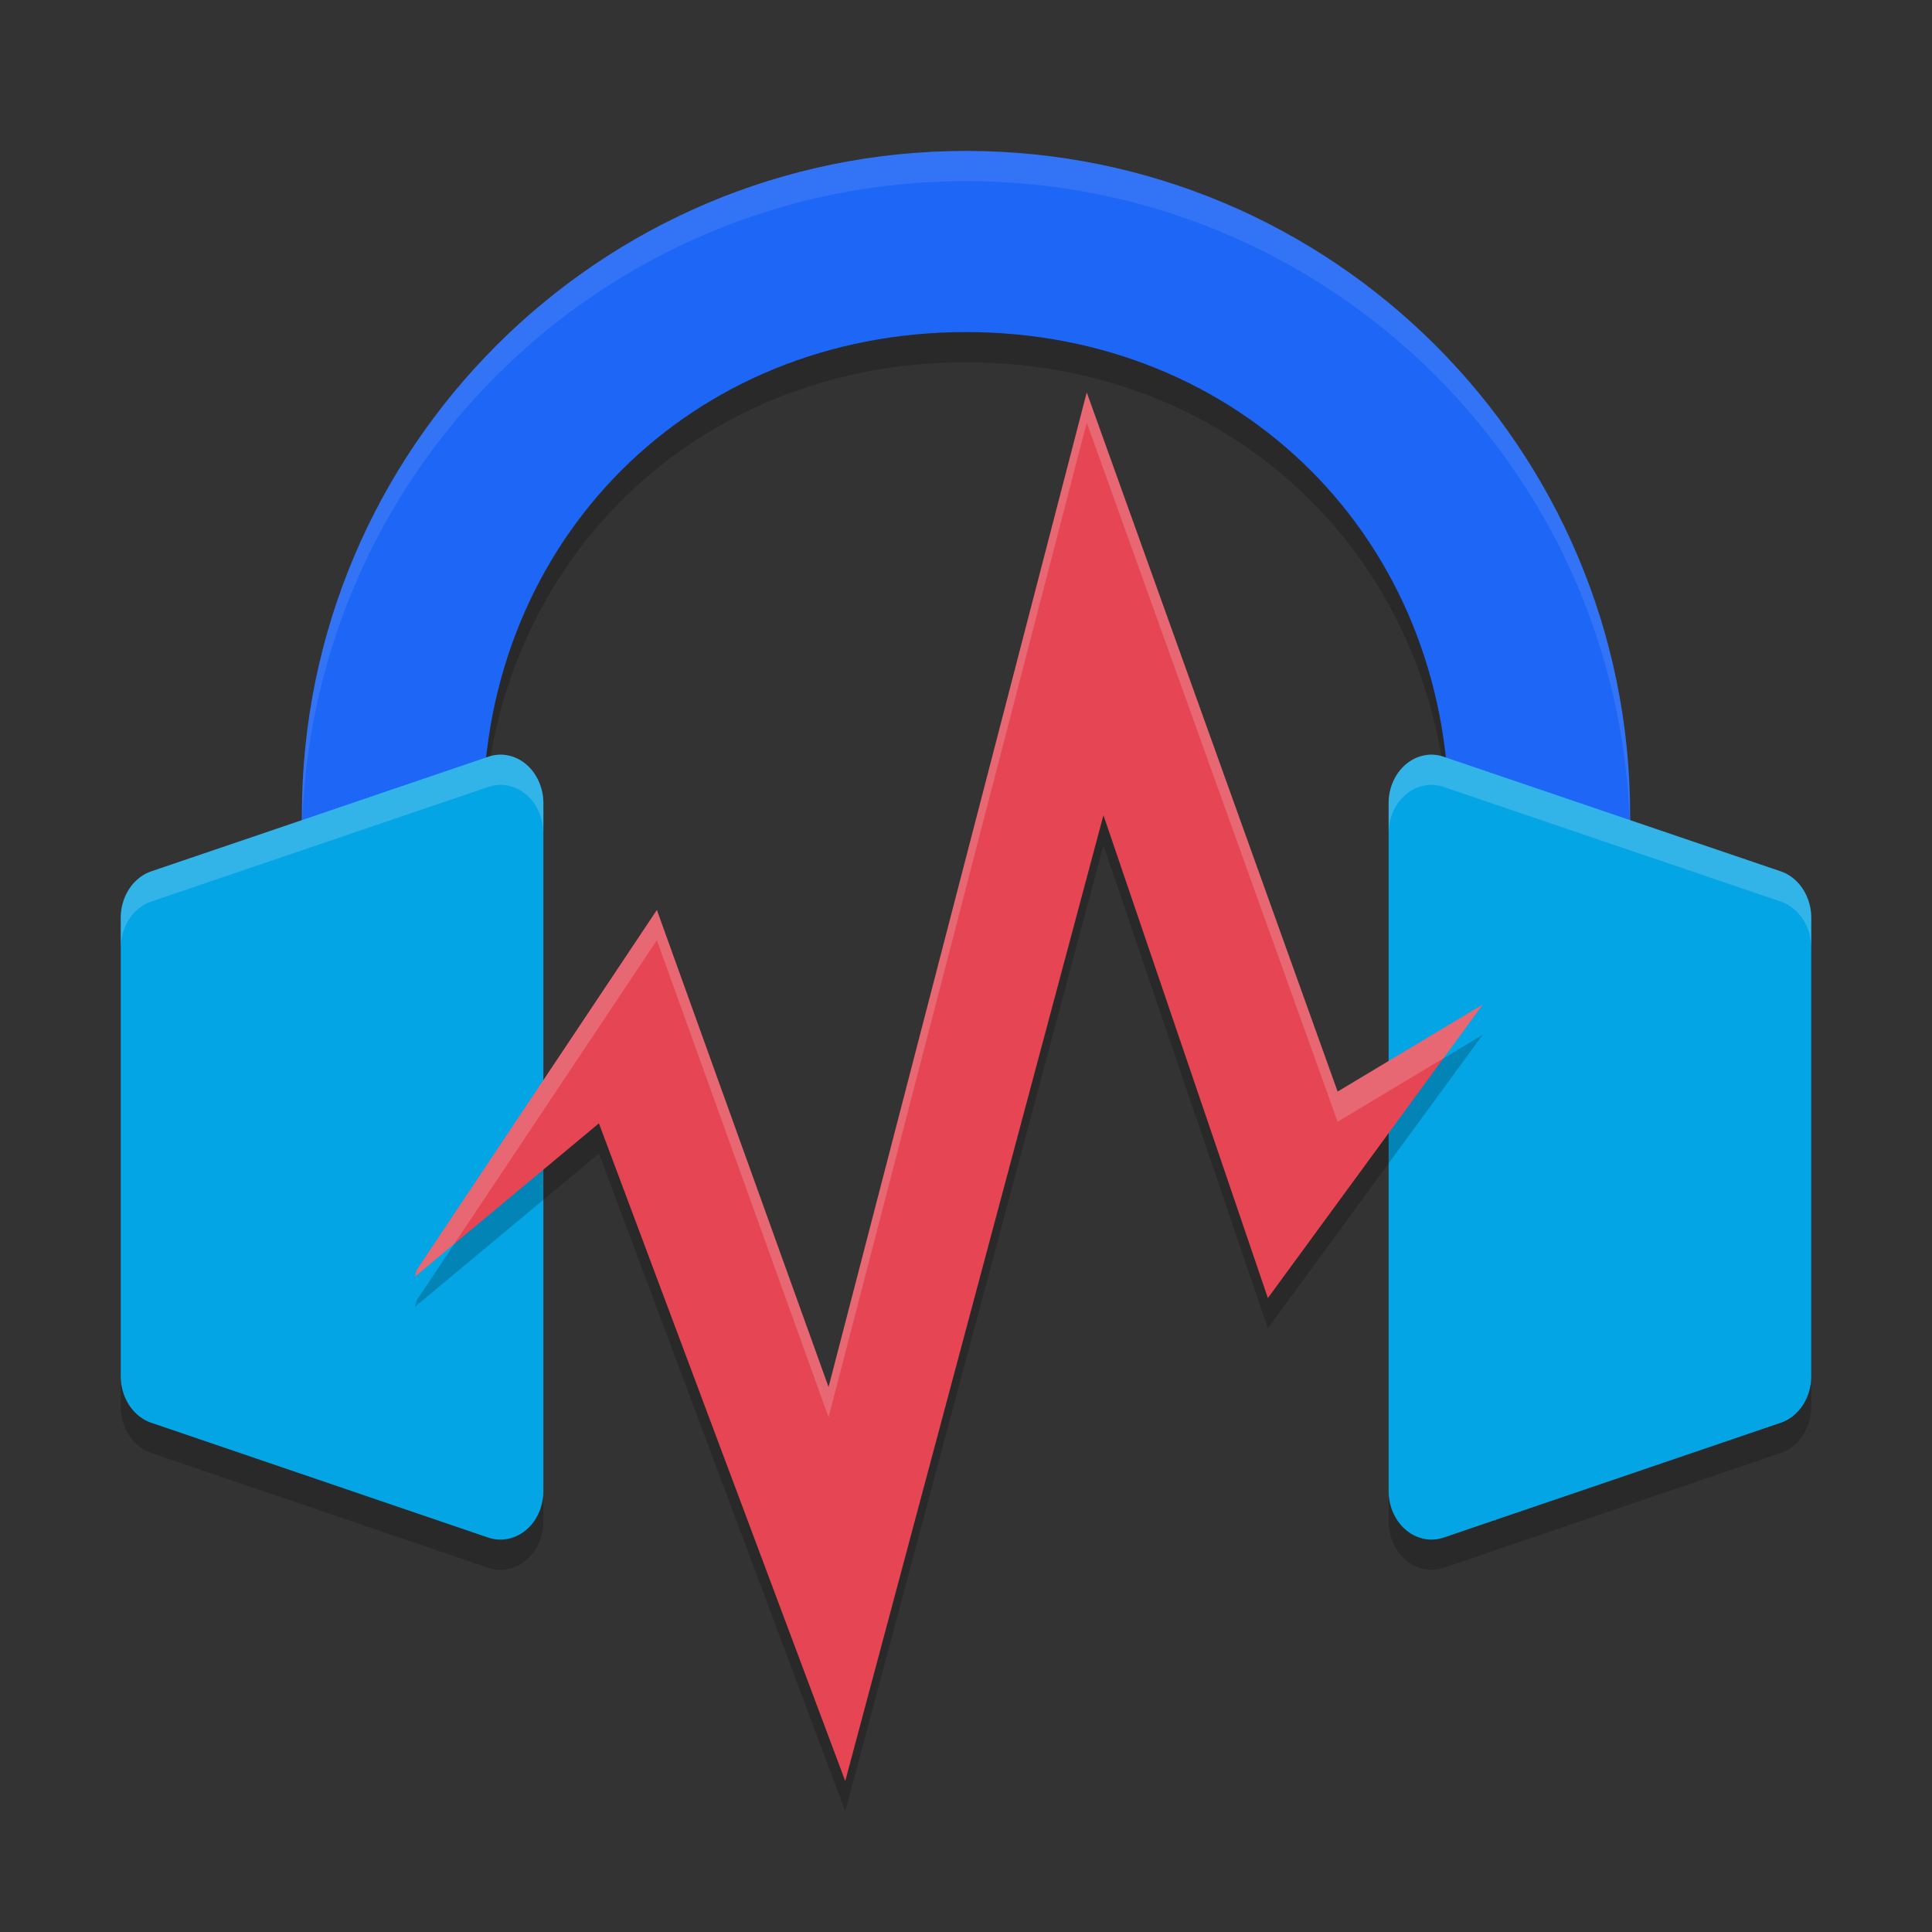 <svg xmlns="http://www.w3.org/2000/svg" width="64" height="64" version="1">
 <rect width="100%" height="100%" fill="#333333" stroke="none"/>
 <path style="opacity:0.2" d="m 32,6.001 c -12.15,0 -22,9.85 -22,22 v 8.25 h 6 v -8.25 c 0,-9.113 6.887,-16 16,-16 9.113,0 16,6.887 16,16 v 8.25 h 6 v -8.25 c 0,-12.15 -9.85,-22 -22,-22 z"/>
 <path style="opacity:0.2" d="m 16.535,26.001 a 1.421,1.611 0 0 0 -0.363,0.07 L 5.016,29.864 A 1.421,1.611 0 0 0 4,31.407 v 15.184 a 1.421,1.611 0 0 0 1.016,1.543 l 11.156,3.801 A 1.421,1.611 0 0 0 18,50.391 V 27.61 a 1.421,1.611 0 0 0 -1.465,-1.609 z m 30.926,0 A 1.421,1.611 0 0 0 46,27.61 v 22.781 a 1.421,1.611 0 0 0 1.828,1.543 L 58.984,48.134 A 1.421,1.611 0 0 0 60,46.591 V 31.407 A 1.421,1.611 0 0 0 58.984,29.864 L 47.828,26.071 a 1.421,1.611 0 0 0 -0.367,-0.07 z"/>
 <path style="fill:#1e66f5" d="M 32,5 C 19.85,5 10,14.85 10,27 v 8.25 h 6 V 27 c 0,-9.113 6.887,-16 16,-16 9.113,0 16,6.887 16,16 v 8.25 h 6 V 27 C 54,14.85 44.15,5 32,5 Z"/>
 <path style="opacity:0.1;fill:#eff1f5" d="M 32 5 C 19.85 5 10 14.85 10 27 L 10 28 C 10 15.85 19.85 6 32 6 C 44.15 6 54 15.85 54 28 L 54 27 C 54 14.85 44.15 5 32 5 z"/>
 <path style="fill:#04a5e5" d="m 16.535,25 a 1.421,1.611 0 0 0 -0.363,0.07 L 5.016,28.863 A 1.421,1.611 0 0 0 4,30.406 v 15.184 a 1.421,1.611 0 0 0 1.016,1.543 l 11.156,3.801 A 1.421,1.611 0 0 0 18,49.391 V 26.609 A 1.421,1.611 0 0 0 16.535,25 Z m 30.926,0 A 1.421,1.611 0 0 0 46,26.609 v 22.781 a 1.421,1.611 0 0 0 1.828,1.543 L 58.984,47.133 A 1.421,1.611 0 0 0 60,45.59 V 30.406 A 1.421,1.611 0 0 0 58.984,28.863 L 47.828,25.07 A 1.421,1.611 0 0 0 47.461,25 Z"/>
 <path style="opacity:0.2" d="M 36,14.001 27.447,46.949 21.76,31.145 13.8,43.078 13.745,43.291 19.84,38.213 28,60 36.553,28.006 42,44 49.12,34.276 v 0 L 44.31,37.16 Z"/>
 <path style="fill:#e64553" d="M 36,13 27.447,45.949 21.76,30.144 13.8,42.077 13.745,42.29 19.84,37.212 28,59 36.553,27.005 42,43 49.12,33.275 v 0 l -4.81,2.885 z"/>
 <path style="opacity:0.2;fill:#eff1f5" d="M 16.535 25 A 1.421 1.611 0 0 0 16.172 25.07 L 5.016 28.863 A 1.421 1.611 0 0 0 4 30.406 L 4 31.406 A 1.421 1.611 0 0 1 5.016 29.863 L 16.172 26.07 A 1.421 1.611 0 0 1 16.535 26 A 1.421 1.611 0 0 1 18 27.609 L 18 26.609 A 1.421 1.611 0 0 0 16.535 25 z M 47.461 25 A 1.421 1.611 0 0 0 46 26.609 L 46 27.609 A 1.421 1.611 0 0 1 47.461 26 A 1.421 1.611 0 0 1 47.828 26.07 L 58.984 29.863 A 1.421 1.611 0 0 1 60 31.406 L 60 30.406 A 1.421 1.611 0 0 0 58.984 28.863 L 47.828 25.07 A 1.421 1.611 0 0 0 47.461 25 z"/>
 <path style="opacity:0.2;fill:#eff1f5" d="M 36 13 L 27.447 45.949 L 21.76 30.145 L 13.801 42.076 L 13.746 42.291 L 15.049 41.205 L 21.76 31.145 L 27.447 46.949 L 36 14 L 44.311 37.16 L 47.814 35.059 L 49.119 33.275 L 44.311 36.16 L 36 13 z"/>
</svg>
